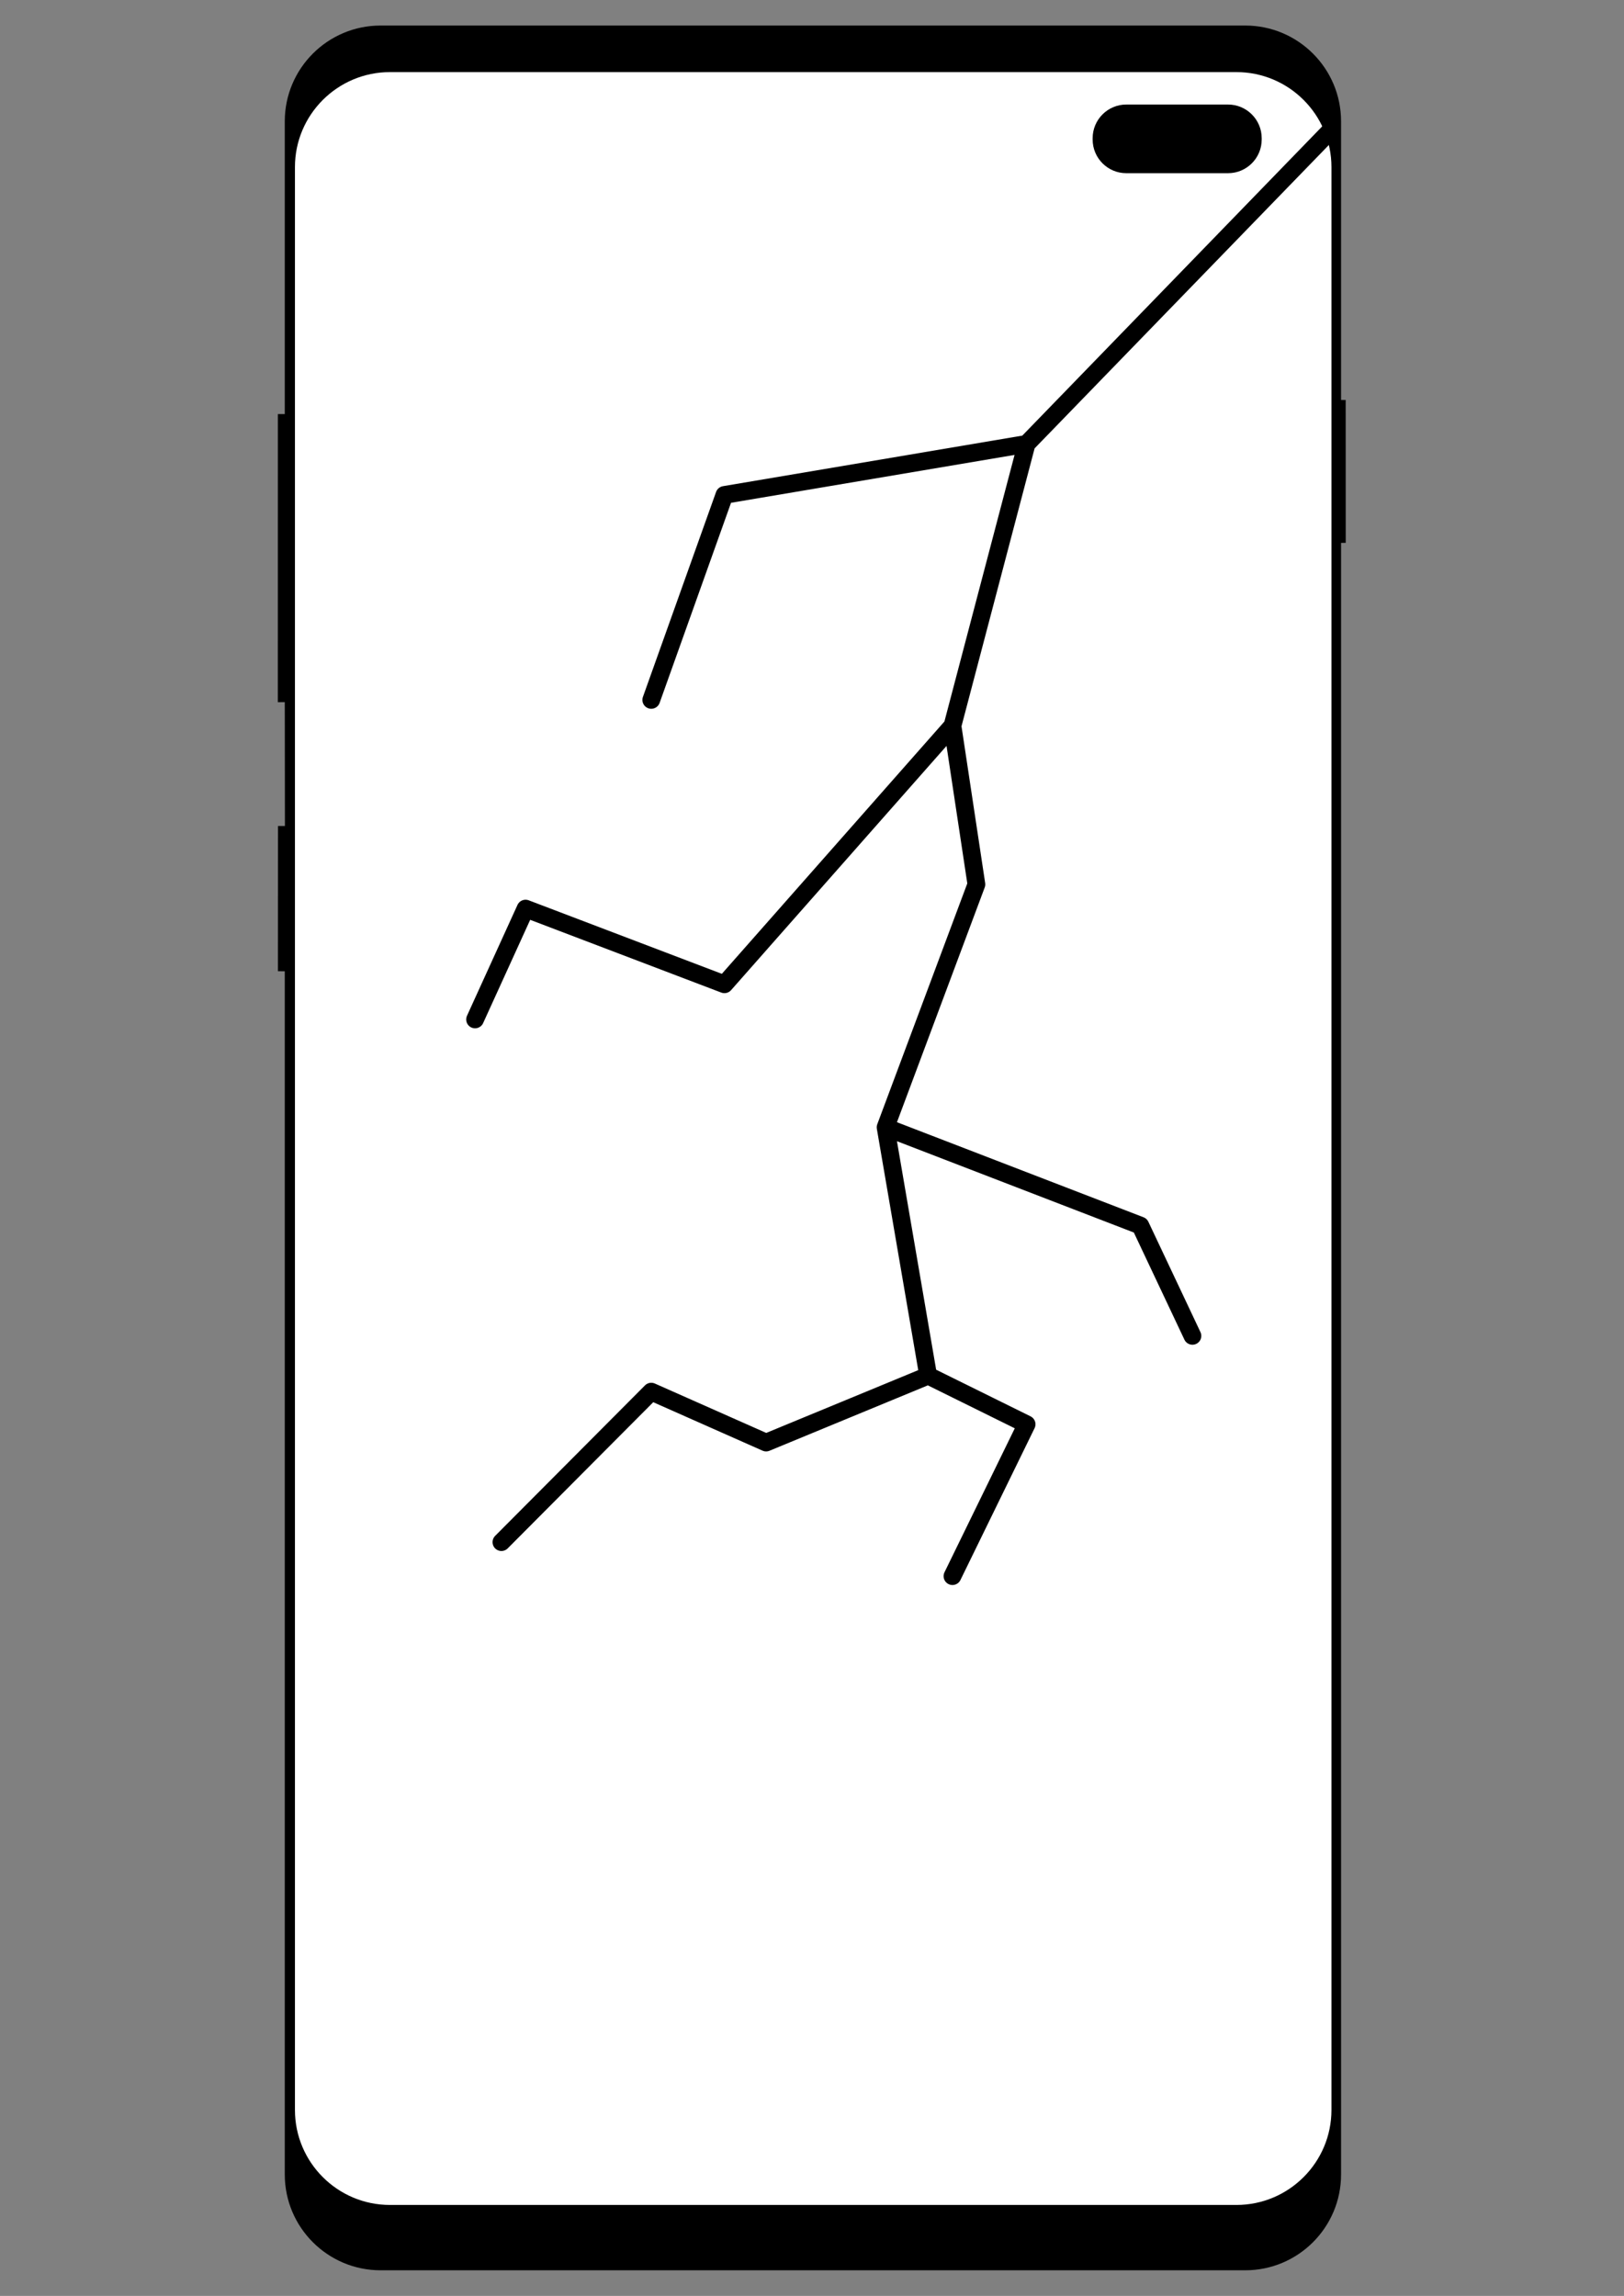 <?xml version="1.0" encoding="UTF-8" standalone="no"?><!DOCTYPE svg PUBLIC "-//W3C//DTD SVG 1.1//EN" "http://www.w3.org/Graphics/SVG/1.1/DTD/svg11.dtd"><svg width="100%" height="100%" viewBox="0 0 2481 3508" version="1.1" xmlns="http://www.w3.org/2000/svg" xmlns:xlink="http://www.w3.org/1999/xlink" xml:space="preserve" xmlns:serif="http://www.serif.com/" style="fill-rule:evenodd;clip-rule:evenodd;stroke-linecap:round;stroke-linejoin:round;stroke-miterlimit:1.5;"><rect x="0" y="0" width="2481" height="3508" fill="#808080" stroke="none"/><g id="galaxy_s10-" serif:id="galaxy_s10+"><path id="frame" d="M2048.74,185.383c0,-80.781 -65.584,-146.365 -146.366,-146.365l-1320.95,0c-80.781,0 -146.365,65.584 -146.365,146.365l0,447.318l-10.573,-0.017l-0.056,440.222l10.629,-0.048l0.213,189.179l-10.613,0.04l-0.098,221.866l10.498,0.126l0,1838.42c0,80.781 65.584,146.365 146.365,146.365l1320.95,0c80.782,0 146.366,-65.584 146.366,-146.365l0,-2493l7.141,-0.042l-0.072,-218.357l-7.069,0.051l0,-425.758Z"/><path id="screen" d="M2034.08,255.375c0,-80.141 -65.065,-145.206 -145.207,-145.206l-1293.08,0c-80.141,0 -145.206,65.065 -145.206,145.206l0,2968.45c0,80.142 65.065,145.206 145.206,145.206l1293.08,0c80.142,0 145.207,-65.064 145.207,-145.206l0,-2968.45Z" style="fill:#fff;"/><path id="camera" d="M1927.51,211.156c0,-28.392 -23.05,-51.442 -51.441,-51.442l-155.381,0c-28.392,0 -51.442,23.05 -51.442,51.442l0,2.039c0,28.391 23.05,51.441 51.442,51.441l155.381,0c28.391,0 51.441,-23.05 51.441,-51.441l0,-2.039Z"/><g id="States"><path id="Display" d="M2031.97,200.151l-463.601,478.084l-113.285,430.722l-348.366,394.982l-303.815,-115.682l-77.145,169.374m842.611,-879.396l-461.651,77.975l-111.773,313.215m460.139,39.532l36.576,242.297l-138.745,371.212l65.055,379.413l-247.572,102.254l-175.453,-77.81l-228.936,229.966m586.906,-633.823l389.204,150.078l79.571,168.582m-403.72,60.753l150.399,74.32l-113.285,232.06" style="fill:none;stroke:#000;stroke-width:27.08px;"/></g></g></svg>